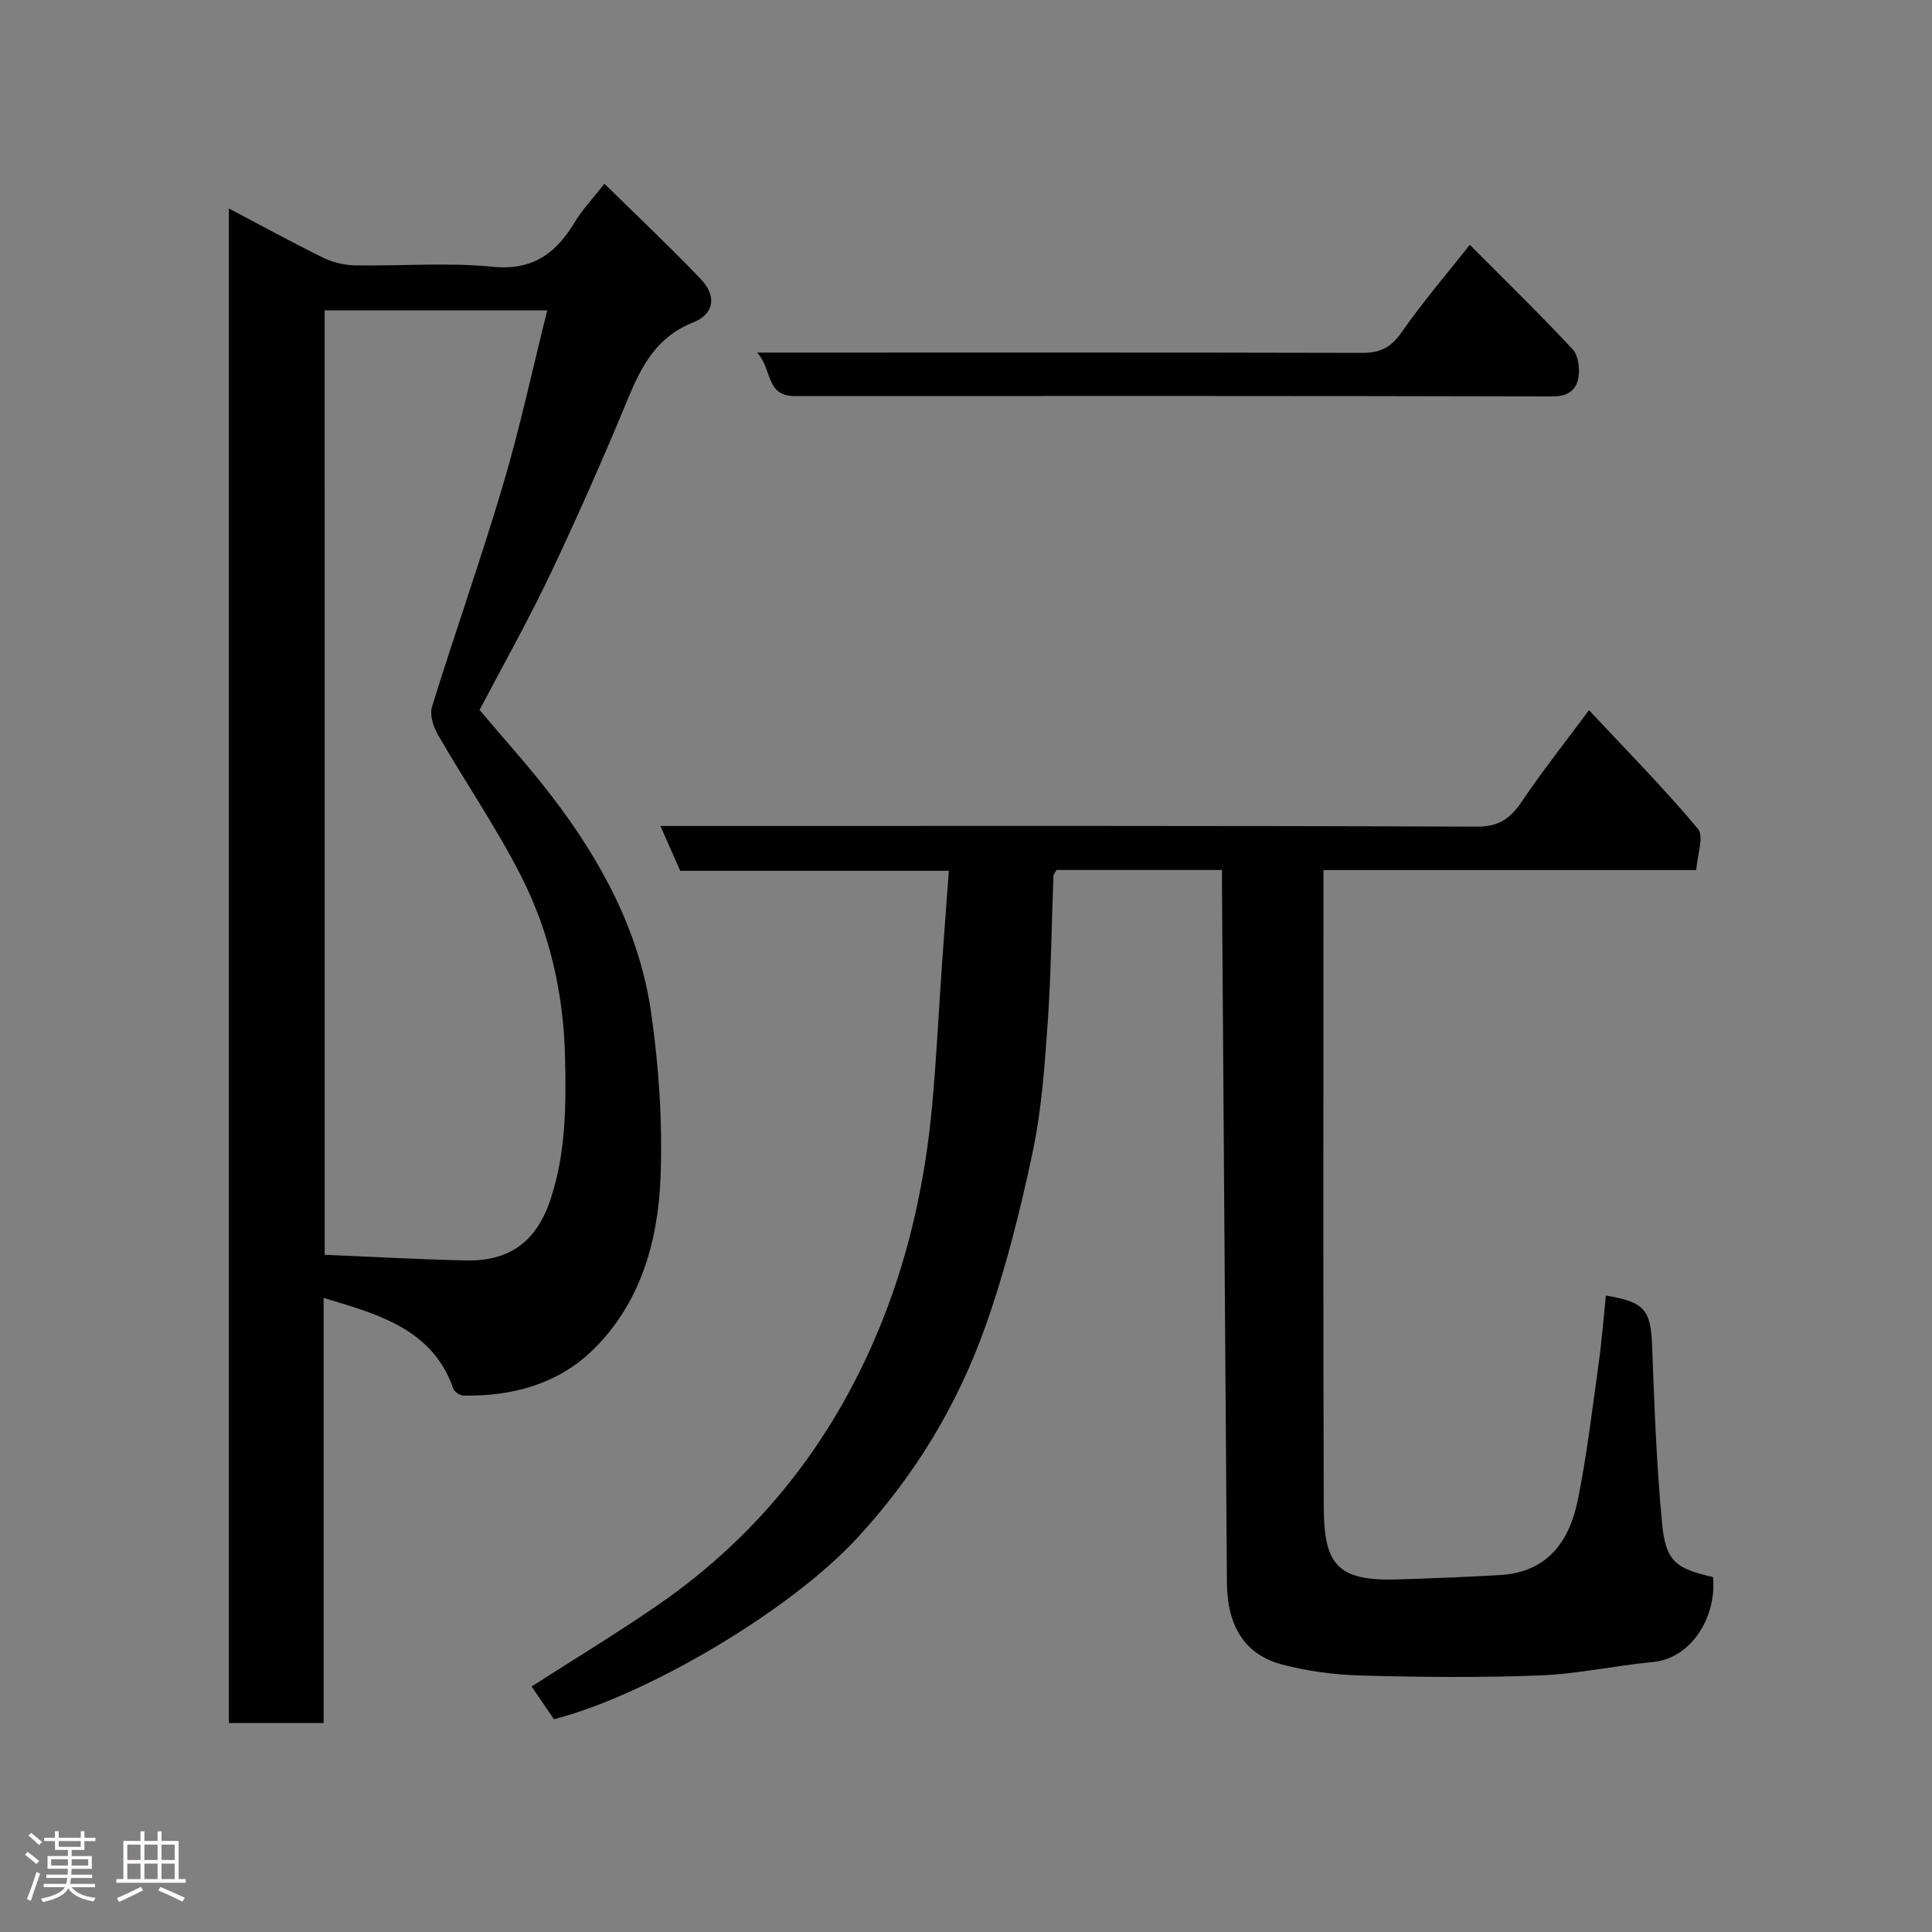 <svg enable-background="new 0 0 400 400" viewBox="0 0 400 400" xmlns="http://www.w3.org/2000/svg"><rect x="0" y="0" width="400" height="400" fill="#808080" stroke="none"/><path d="m5.17 384 .55-.58c.85.61 1.65 1.24 2.4 1.87l-.59.64c-.83-.73-1.62-1.38-2.36-1.93m1.22 9.53-.82-.34c.71-1.76 1.37-3.64 1.98-5.63.24.13.5.25.76.36-.6 1.67-1.24 3.54-1.92 5.61m-.5-13.5.57-.54c.56.44 1.31 1.06 2.26 1.87l-.64.64c-.68-.66-1.41-1.32-2.19-1.97m3.25.46h2.24v-1.36h.77v1.36h4.57v-1.36h.76v1.36h2.28v.69h-2.28v1.84h-2.64v1.26h4.18v2.64h-4.21c0 .45-.02.86-.05 1.21h4.32v.69h-4.38c-.04.34-.1.75-.19 1.22h5.15v.69h-4.82c.87 1.19 2.51 1.92 4.93 2.19-.17.31-.3.57-.37.76-2.77-.49-4.52-1.41-5.26-2.76-.56 1.26-2.3 2.23-5.24 2.9-.12-.24-.26-.48-.43-.72 2.73-.55 4.38-1.34 4.96-2.38h-4.38v-.69h4.65c.1-.38.17-.79.21-1.22h-4.32v-.69h4.4c.03-.34.05-.75.05-1.21h-4.2v-2.64h4.23v-1.26h-2.69v-1.84h-2.24zm1.46 4.46v1.29h3.45c.01-.4.02-.57.01-.53v-.32-.45h-3.46zm1.55-2.59h4.57v-1.19h-4.57zm6.11 2.59h-3.42v.77c-.02.19-.01.37-.02.53h3.44z" fill="#fcfafa"/><path d="m32.63 379.16h.82v1.98h3.54v7.89h1.46v.78h-14.37v-.78h1.46v-7.89h3.54v-1.98h.82v1.98h2.73zm-3.49 11.48.5.73c-1.61.82-3.28 1.63-5 2.41-.13-.27-.28-.55-.44-.82 1.75-.72 3.4-1.49 4.94-2.32m-2.78-5.55h2.73v-3.18h-2.73zm0 3.95h2.73v-3.2h-2.73zm3.54-3.95h2.73v-3.18h-2.73zm0 3.95h2.73v-3.2h-2.73zm7.89 4.68c-1.84-.92-3.51-1.7-5.02-2.32l.45-.73c1.89.8 3.57 1.55 5.04 2.23zm-1.62-11.81h-2.73v3.18h2.73zm-2.73 7.13h2.73v-3.2h-2.73z" fill="#fcfafa"/><g fill="#010102"><path d="m253 180.12c-11.89 0-23.04 0-34.28 0-.21.42-.6.84-.62 1.27-.39 10.1-.48 20.21-1.18 30.29-.63 8.99-1.26 18.07-3.12 26.85-2.55 12.05-5.56 24.11-9.65 35.72-5.8 16.45-14.62 31.11-26.68 44.18-14.1 15.28-43.8 32.64-62.78 37.52-1.52-2.23-3.07-4.5-4.63-6.78 8.77-5.63 17.65-11 26.17-16.88 21.68-14.95 37.06-35.01 46.67-59.42 5.52-14.02 8.66-28.69 10.06-43.69.91-9.68 1.36-19.39 2.04-29.09.45-6.42.94-12.83 1.45-19.8-19.01 0-37.41 0-55.62 0-1.39-3.14-2.56-5.78-4.1-9.28h6.08c54.32 0 108.64-.08 162.97.14 4.65.02 6.98-1.78 9.34-5.27 4.19-6.2 8.84-12.08 13.86-18.85 7.92 8.48 15.59 16.23 22.56 24.57 1.31 1.57-.15 5.46-.35 8.54-26.12 0-51.4 0-77.18 0v5.18c0 42.16-.09 84.32.06 126.47.04 11.8 2.42 15.64 15.33 15.21 7.09-.23 14.18-.48 21.26-.91 9.78-.59 14.32-7.07 16.04-15.66 1.86-9.28 2.97-18.71 4.28-28.1.65-4.68 1.01-9.4 1.5-14.1 8.1 1.35 9.29 2.96 9.58 10.57.46 12.2.9 24.42 2.05 36.56.75 7.89 2.81 9.4 10.55 11.15.8 8.17-4.41 16.84-12.47 17.6-7.8.73-15.55 2.47-23.35 2.77-12.31.48-24.66.36-36.98.02-5.53-.15-11.17-.89-16.5-2.3-7.63-2.03-11.27-7.95-11.34-16.84-.35-47.42-.67-94.85-1.01-142.27-.02-1.64-.01-3.28-.01-5.37z"/><path d="m67 268.73v88.01c-6.71 0-12.98 0-19.62 0 0-104.3 0-208.64 0-313.58 6.6 3.47 13.01 6.99 19.56 10.21 1.98.97 4.35 1.53 6.55 1.57 9.49.17 19.06-.65 28.46.29 8.42.84 13.2-2.83 17.12-9.34 1.5-2.49 3.56-4.65 6.07-7.85 6.87 6.76 13.59 13.08 19.95 19.74 3.29 3.44 2.87 7.21-1.57 8.97-7.61 3.02-10.71 9.03-13.56 15.92-5.05 12.19-10.37 24.29-16.03 36.21-4.56 9.59-9.79 18.85-14.64 28.11 5.11 6.08 10.3 11.78 14.96 17.87 10.23 13.35 18.16 28.01 20.56 44.8 1.61 11.22 2.38 22.71 1.95 34.03-.5 13.39-4.21 26.37-14.23 36.01-7.17 6.89-16.62 9.44-26.61 9.24-.73-.01-1.86-.81-2.09-1.49-3.76-10.78-12.91-14.48-22.65-17.46-1.19-.39-2.4-.74-4.18-1.26zm.22-8.94c9.88.41 19.56.96 29.24 1.17 9.15.2 14.66-3.97 17.55-12.73 3.15-9.55 3.21-19.41 2.98-29.31-.3-13.09-3.13-25.71-8.99-37.31-5.13-10.15-11.63-19.6-17.33-29.48-.96-1.66-1.75-4.13-1.23-5.8 4.76-15.36 10.14-30.54 14.71-45.96 3.5-11.8 6.09-23.87 9.15-36.11-15.71 0-30.79 0-46.09 0 .01 64.85.01 129.43.01 195.53z"/><path d="m156.74 73h6.29c39.66 0 79.33-.04 118.99.06 3.68.01 5.96-1.08 8.13-4.21 4.29-6.18 9.23-11.92 14.16-18.17 7.35 7.4 14.49 14.35 21.28 21.63 1.19 1.28 1.53 4.02 1.2 5.9-.44 2.51-2.15 3.88-5.32 3.87-52.33-.13-104.66-.1-156.98-.08-6.02.01-4.59-5.68-7.75-9z"/></g></svg>